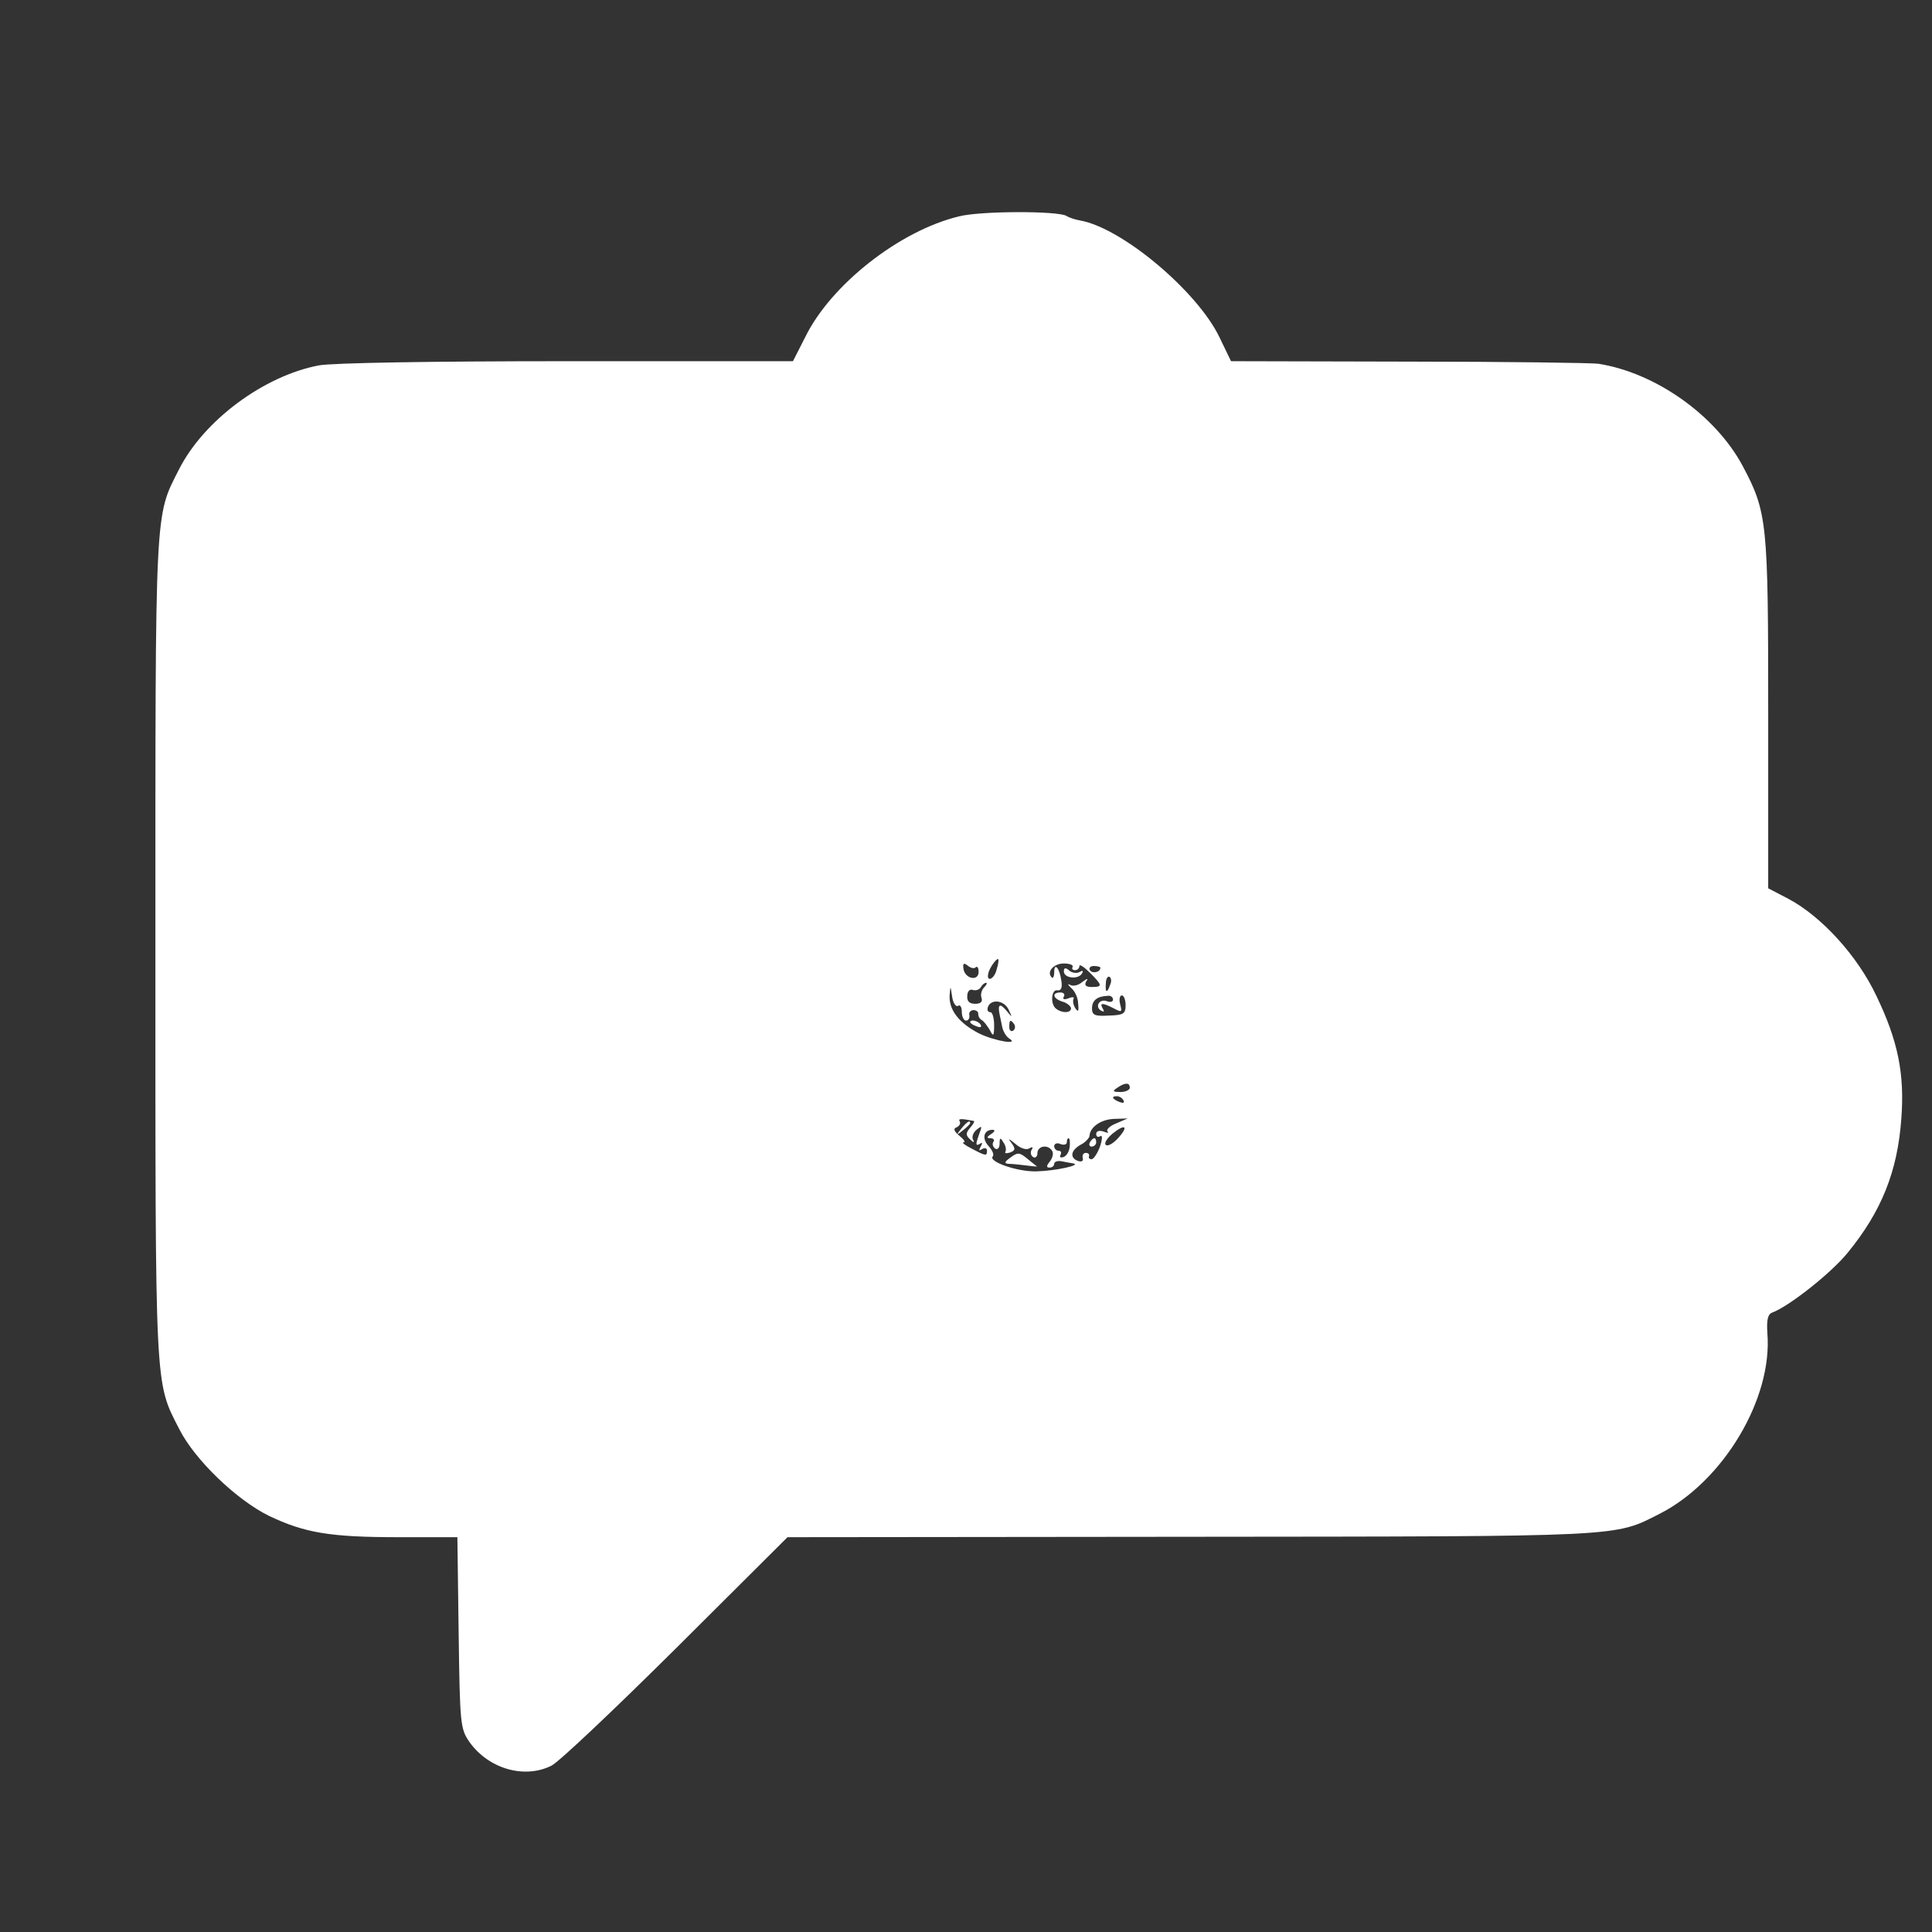 <?xml version="1.0" standalone="no"?>
<!DOCTYPE svg PUBLIC "-//W3C//DTD SVG 20010904//EN" "http://www.w3.org/TR/2001/REC-SVG-20010904/DTD/svg10.dtd">
<svg version="1.0" xmlns="http://www.w3.org/2000/svg"
    width="460pt" height="460pt" viewBox="0 0 460 460"
    preserveAspectRatio="xMidYMid meet">
    <rect x="0" y="0" width="460" height="460" fill="#333333" stroke="none"/>
    <g transform="translate(0,460) scale(0.1,-0.1)"
        fill="#ffffff" stroke="none">
        <path
            d="M2284 4085 c-142 -34 -306 -163 -367 -288 l-29 -57 -537 0 c-324 0
-560 -4 -592 -10 -131 -25 -274 -131 -333 -248 -58 -114 -56 -81 -56 -1140 0
-1061 -2 -1030 57 -1145 37 -73 136 -168 213 -206 86 -41 146 -51 311 -51
l138 0 3 -227 c3 -220 4 -229 26 -261 46 -64 131 -88 195 -56 18 9 151 135
297 280 l265 264 960 1 c1038 1 1007 -1 1117 55 151 77 269 274 256 430 -2 32
1 45 12 49 40 15 140 94 179 142 81 99 119 194 128 320 8 106 -8 185 -59 291
-45 96 -131 190 -210 232 l-48 25 0 415 c0 457 -2 480 -61 591 -65 121 -208
222 -344 243 -16 2 -220 5 -452 5 l-422 1 -28 58 c-53 109 -231 259 -331 277
-12 2 -27 7 -33 11 -20 12 -203 12 -255 -1z m89 -1793 c-5 -23 -25 -32 -20
-10 2 12 20 38 24 34 1 -1 0 -12 -4 -24z m-50 5 c4 3 7 -1 7 -11 0 -23 -32
-17 -36 7 -2 14 1 15 10 8 7 -6 16 -8 19 -4z m231 1 c-3 -4 0 -8 5 -8 6 0 11
4 11 10 0 5 11 -2 25 -16 30 -30 31 -34 4 -34 -13 0 -18 4 -13 13 6 8 3 8 -9
-1 -9 -8 -22 -11 -29 -7 -7 4 -6 1 2 -7 9 -7 17 -24 17 -38 2 -18 0 -21 -7
-10 -5 8 -6 18 -4 22 3 4 -3 5 -12 1 -10 -4 -15 -2 -11 4 3 5 0 10 -8 10 -22
0 -18 -15 5 -22 11 -3 20 -11 20 -16 0 -11 -21 -12 -35 -1 -15 10 -12 48 3 44
8 -1 12 6 9 23 -4 30 -17 45 -17 20 0 -10 -3 -16 -6 -12 -13 13 5 33 29 33 14
0 23 -4 21 -8z m66 -2 c0 -11 -19 -15 -25 -6 -3 5 1 10 9 10 9 0 16 -2 16 -4z
m23 -41 c-7 -21 -12 -19 -10 4 0 11 5 18 9 15 4 -3 5 -11 1 -19z m-300 -6 c-6
-6 -9 -18 -6 -25 3 -9 -2 -14 -15 -14 -14 0 -20 6 -19 19 0 10 6 17 13 14 7
-2 15 0 19 6 3 6 9 11 13 11 3 0 1 -5 -5 -11z m-62 -44 c5 4 9 -3 9 -14 0 -12
5 -21 10 -21 6 0 9 6 8 13 -2 6 3 12 10 12 6 0 12 -4 11 -9 0 -5 3 -12 9 -15
5 -3 13 -14 19 -24 8 -16 10 -14 10 12 0 17 -4 31 -9 31 -6 0 -8 5 -6 12 7 20
38 17 49 -5 10 -21 10 -21 -5 -3 -15 18 -21 15 -16 -9 1 -5 4 -19 6 -29 2 -11
9 -23 16 -28 28 -17 -34 -7 -72 12 -46 24 -71 55 -69 90 2 24 2 24 6 -3 2 -15
9 -25 14 -22z m369 15 c0 -5 -6 -7 -14 -4 -18 7 -30 -12 -15 -22 8 -4 9 -3 5
4 -9 15 -1 15 26 1 19 -10 20 -9 15 10 -3 11 -1 21 4 21 5 0 9 -11 9 -23 0
-21 -5 -24 -40 -25 -33 -2 -40 1 -40 17 0 19 12 29 38 30 6 1 12 -3 12 -9z
m-235 -59 c3 -5 2 -12 -3 -15 -5 -3 -9 1 -9 9 0 17 3 19 12 6z m275 -151 c0
-5 -10 -10 -22 -10 -19 0 -20 2 -8 10 19 13 30 13 30 0z m-15 -30 c3 -6 -1 -7
-9 -4 -18 7 -21 14 -7 14 6 0 13 -4 16 -10z m-356 -49 c2 -1 -2 -8 -9 -16 -11
-13 -11 -18 0 -28 8 -8 11 -8 7 -1 -4 7 0 17 8 24 14 11 14 10 5 -14 -7 -20
-7 -25 2 -20 7 5 8 3 3 -6 -5 -9 -4 -11 3 -6 7 4 12 2 12 -3 0 -14 -2 -14 -36
4 -16 8 -25 15 -20 15 6 0 1 7 -10 16 -13 11 -15 17 -6 20 6 3 10 9 7 14 -4 7
3 7 34 1z m338 -6 c-15 -6 -24 -15 -20 -19 4 -4 0 -4 -10 0 -10 3 -17 1 -17
-6 0 -6 4 -9 10 -5 5 3 5 -7 -1 -25 -6 -16 -15 -30 -20 -30 -5 0 -8 3 -6 8 1
4 -2 7 -8 7 -5 0 -9 -5 -7 -12 2 -8 -3 -10 -12 -7 -20 8 -16 26 8 39 10 5 19
15 20 20 1 22 28 40 59 41 l32 1 -28 -12z m4 -36 c-11 -12 -24 -19 -28 -15 -5
4 3 16 16 27 31 25 39 17 12 -12z m-301 11 c-11 -7 -11 -10 -2 -10 7 0 11 -4
7 -9 -3 -5 -1 -12 5 -16 5 -3 10 2 10 12 0 15 2 15 9 3 6 -8 7 -18 5 -22 -3
-4 2 -5 11 -2 13 5 13 9 3 23 -9 11 -7 11 9 -2 12 -11 27 -16 34 -11 7 4 10 3
5 -4 -3 -6 -2 -13 4 -17 5 -3 10 1 10 9 0 18 25 22 35 6 4 -6 1 -17 -5 -25 -9
-11 -9 -15 -1 -15 6 0 11 4 11 9 0 5 8 8 18 6 9 -2 22 -4 27 -5 22 -4 -43 -18
-88 -19 -46 -1 -116 24 -103 36 3 4 -1 14 -10 24 -17 18 -12 39 9 39 7 0 6 -4
-3 -10z m187 -30 c-1 -11 -7 -22 -15 -25 -7 -2 -10 0 -7 5 3 6 1 10 -4 10 -6
0 -11 5 -11 11 0 6 7 9 15 5 8 -3 15 -1 15 4 0 6 2 10 4 10 3 0 4 -9 3 -20z" />
        <path d="M2533 2287 c0 -16 34 -20 43 -5 4 7 2 8 -5 4 -6 -4 -18 -3 -25 3 -9
8 -13 7 -13 -2z" />
        <path d="M2310 2166 c0 -2 7 -7 16 -10 8 -3 12 -2 9 4 -6 10 -25 14 -25 6z" />
        <path d="M2289 1913 c-13 -16 -12 -17 4 -4 9 7 17 15 17 17 0 8 -8 3 -21 -13z" />
        <path d="M2595 1880 c-3 -5 -1 -10 4 -10 6 0 11 5 11 10 0 6 -2 10 -4 10 -3 0
-8 -4 -11 -10z" />
        <path
            d="M2406 1844 c-14 -10 -16 -14 -5 -15 8 0 27 -2 43 -4 15 -2 27 -3 25
-2 -2 1 -13 10 -24 19 -17 14 -22 15 -39 2z" />
    </g>
</svg>